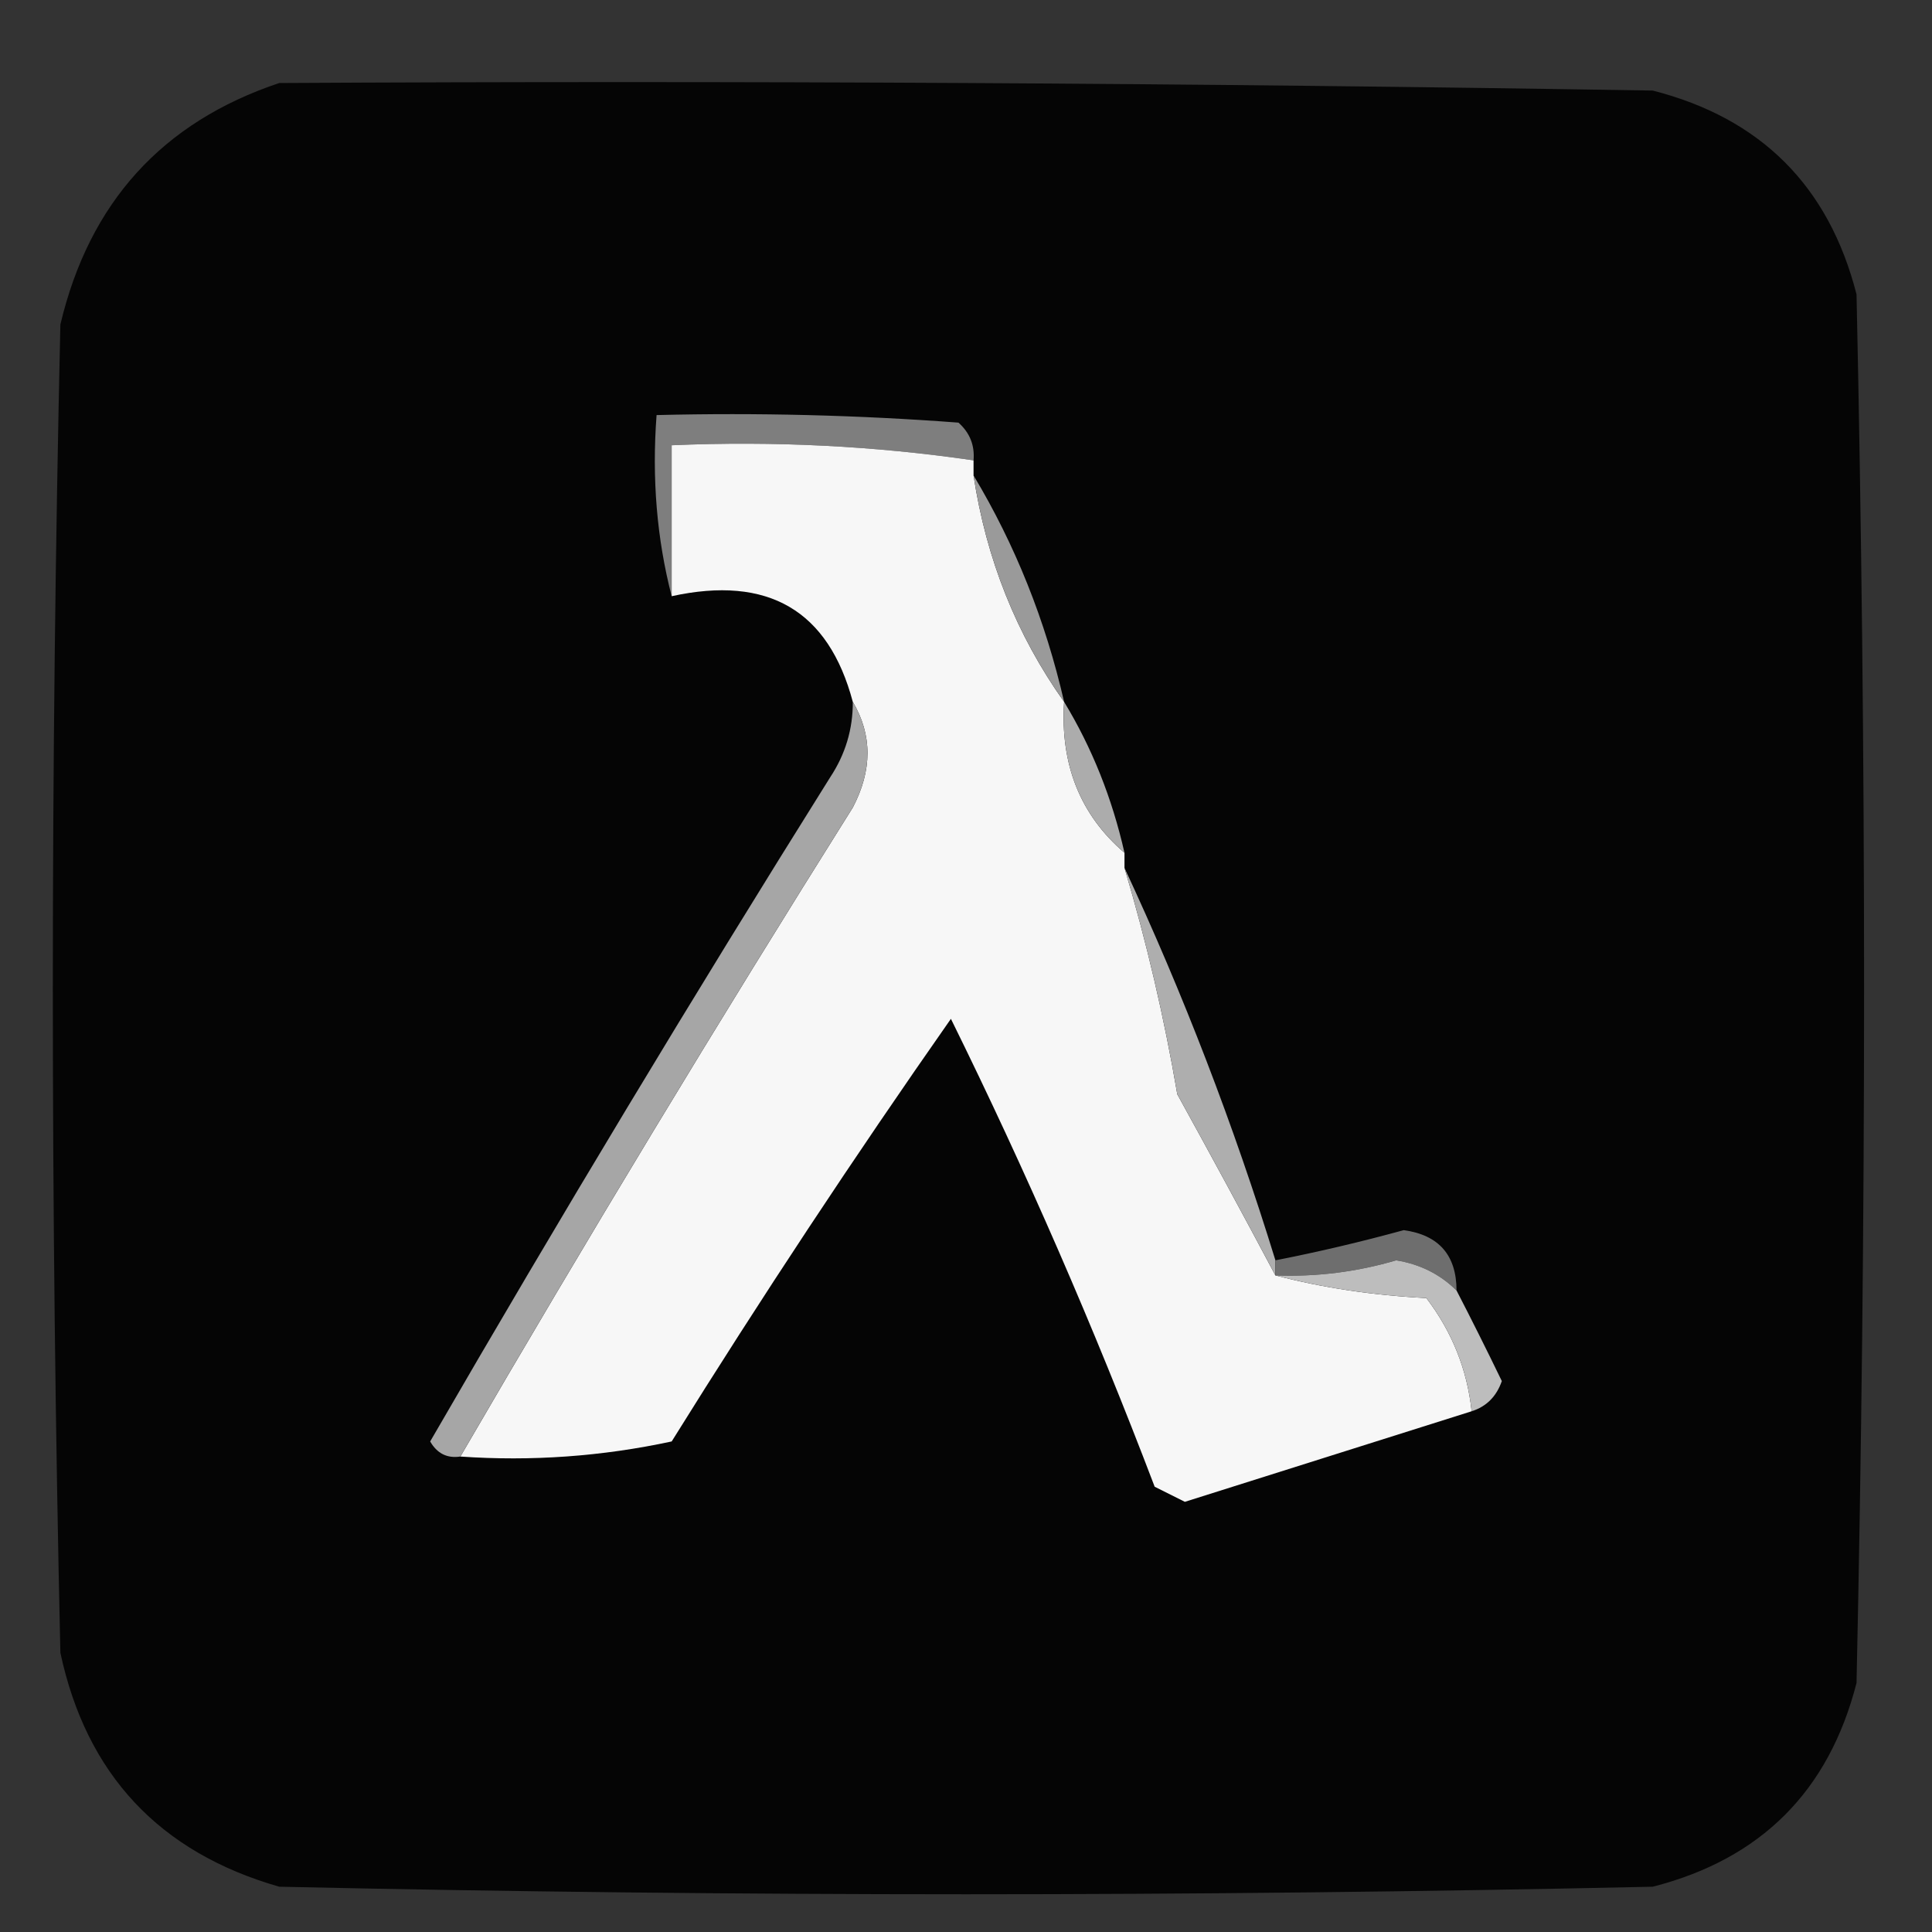 <?xml version="1.0" encoding="UTF-8"?>
<!DOCTYPE svg PUBLIC "-//W3C//DTD SVG 1.1//EN" "http://www.w3.org/Graphics/SVG/1.1/DTD/svg11.dtd">
<svg xmlns="http://www.w3.org/2000/svg" version="1.1" width="128px" height="128px" style="shape-rendering:geometricPrecision; text-rendering:geometricPrecision; image-rendering:optimizeQuality; fill-rule:evenodd; clip-rule:evenodd" xmlns:xlink="http://www.w3.org/1999/xlink">
<rect width="100%" height="100%" fill="#333333" stroke="none"/>
<g><path style="opacity:0.894" fill="#000000" d="M 18.5,5.5 C 48.835,5.333 79.168,5.5 109.5,6C 116.667,7.833 121.167,12.333 123,19.5C 123.667,50.167 123.667,80.833 123,111.5C 121.167,118.667 116.667,123.167 109.5,125C 79.167,125.667 48.833,125.667 18.5,125C 10.556,122.723 5.722,117.556 4,109.5C 3.333,80.167 3.333,50.833 4,21.5C 5.91,13.427 10.744,8.094 18.5,5.5 Z"/></g>
<g><path style="opacity:1" fill="#7e7e7e" d="M 64.5,30.5 C 57.922,29.54 51.255,29.207 44.5,29.5C 44.5,32.833 44.5,36.167 44.5,39.5C 43.517,35.702 43.183,31.702 43.5,27.5C 50.175,27.334 56.842,27.5 63.5,28C 64.252,28.671 64.586,29.504 64.5,30.5 Z"/></g>
<g><path style="opacity:1" fill="#f7f7f7" d="M 64.5,30.5 C 64.5,30.833 64.5,31.167 64.5,31.5C 65.347,37.059 67.347,42.059 70.5,46.5C 70.236,50.653 71.569,53.987 74.5,56.5C 74.5,56.833 74.5,57.167 74.5,57.5C 75.962,62.397 77.129,67.397 78,72.5C 80.251,76.58 82.418,80.58 84.5,84.5C 87.641,85.321 90.975,85.821 94.5,86C 96.204,88.237 97.204,90.737 97.5,93.5C 91.174,95.498 84.84,97.498 78.5,99.5C 77.833,99.167 77.167,98.833 76.5,98.5C 72.478,87.926 67.978,77.593 63,67.5C 56.585,76.662 50.418,85.995 44.5,95.5C 39.88,96.493 35.214,96.827 30.5,96.5C 38.884,82.077 47.551,67.743 56.5,53.5C 57.797,51.027 57.797,48.693 56.5,46.5C 54.888,40.435 50.888,38.102 44.5,39.5C 44.5,36.167 44.5,32.833 44.5,29.5C 51.255,29.207 57.922,29.54 64.5,30.5 Z"/></g>
<g><path style="opacity:1" fill="#9a9a9a" d="M 64.5,31.5 C 67.262,36.105 69.262,41.105 70.5,46.5C 67.347,42.059 65.347,37.059 64.5,31.5 Z"/></g>
<g><path style="opacity:1" fill="#acacac" d="M 70.5,46.5 C 72.346,49.54 73.679,52.873 74.5,56.5C 71.569,53.987 70.236,50.653 70.5,46.5 Z"/></g>
<g><path style="opacity:1" fill="#a6a6a6" d="M 56.5,46.5 C 57.797,48.693 57.797,51.027 56.5,53.5C 47.551,67.743 38.884,82.077 30.5,96.5C 29.624,96.631 28.957,96.297 28.5,95.5C 37.082,80.667 45.915,66.001 55,51.5C 56.009,49.975 56.509,48.308 56.5,46.5 Z"/></g>
<g><path style="opacity:1" fill="#aeaeae" d="M 74.5,57.5 C 78.404,65.868 81.737,74.535 84.5,83.5C 84.5,83.833 84.5,84.167 84.5,84.5C 82.418,80.58 80.251,76.58 78,72.5C 77.129,67.397 75.962,62.397 74.5,57.5 Z"/></g>
<g><path style="opacity:1" fill="#6e6e6e" d="M 96.5,85.5 C 95.406,84.418 94.073,83.752 92.5,83.5C 89.885,84.269 87.219,84.603 84.5,84.5C 84.5,84.167 84.5,83.833 84.5,83.5C 87.344,82.942 90.178,82.275 93,81.5C 95.327,81.822 96.494,83.156 96.5,85.5 Z"/></g>
<g><path style="opacity:1" fill="#bdbdbd" d="M 96.5,85.5 C 97.481,87.396 98.481,89.396 99.5,91.5C 99.144,92.522 98.478,93.189 97.5,93.5C 97.204,90.737 96.204,88.237 94.5,86C 90.975,85.821 87.641,85.321 84.5,84.5C 87.219,84.603 89.885,84.269 92.5,83.5C 94.073,83.752 95.406,84.418 96.5,85.5 Z"/></g>
</svg>
